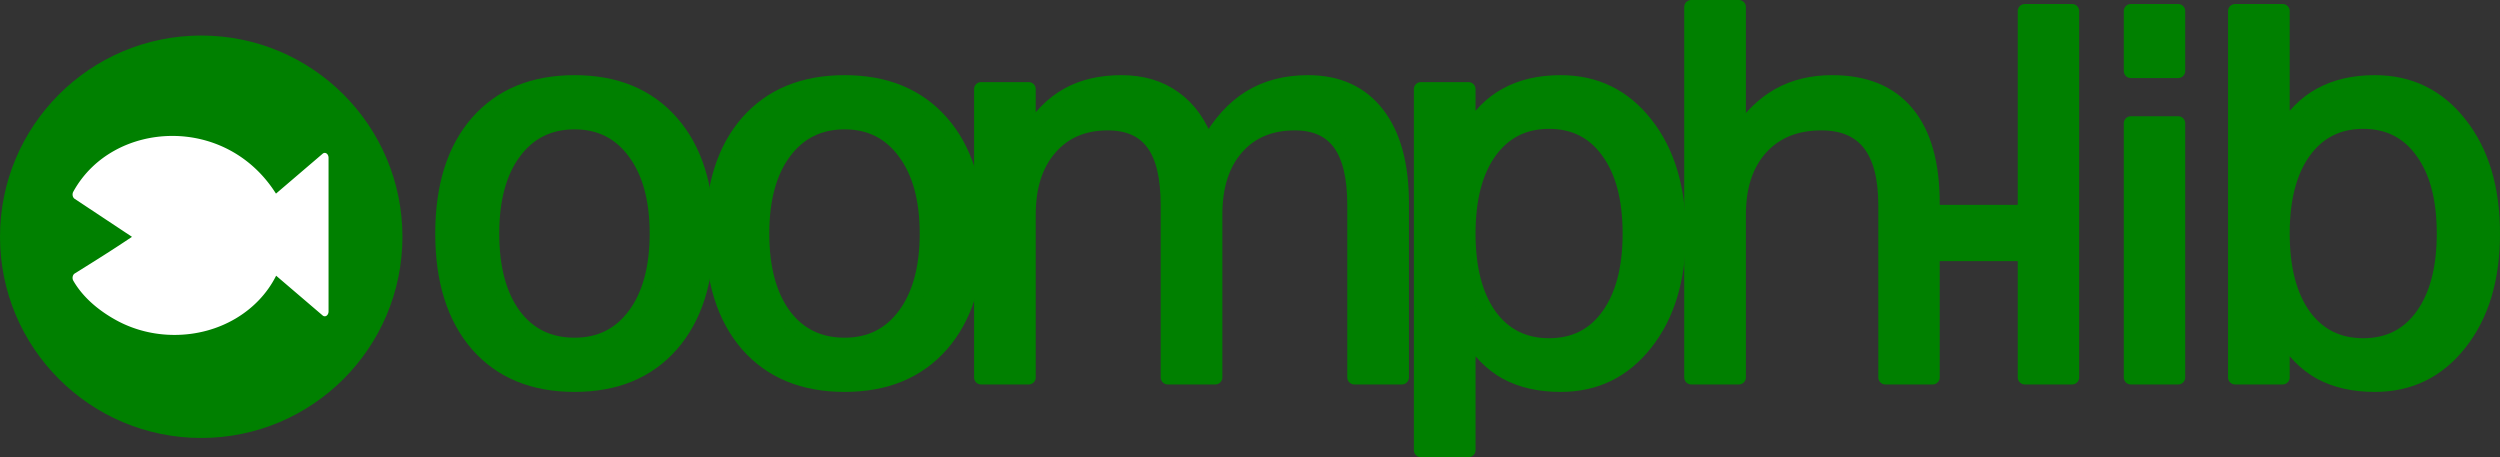 <?xml version="1.0" encoding="UTF-8" standalone="no"?>
<!-- Created with Inkscape (http://www.inkscape.org/) -->

<svg
   xmlns:dc="http://purl.org/dc/elements/1.1/"
   xmlns:cc="http://creativecommons.org/ns#"
   xmlns:rdf="http://www.w3.org/1999/02/22-rdf-syntax-ns#"
   xmlns:svg="http://www.w3.org/2000/svg"
   xmlns="http://www.w3.org/2000/svg"
   xmlns:sodipodi="http://sodipodi.sourceforge.net/DTD/sodipodi-0.dtd"
   xmlns:inkscape="http://www.inkscape.org/namespaces/inkscape"
   width="673.746mm"
   height="123.208mm"
   viewBox="0 0 2387.288 436.565"
   id="svg5707"
   version="1.1"
   inkscape:version="0.91 r13725"
   sodipodi:docname="logo2.svg">
  <rect x="0" y="0" width="2387.288" height="436.565" fill="#333333" stroke="none"/>
  <defs
     id="defs5709" />
  <sodipodi:namedview
     id="base"
     pagecolor="#ffffff"
     bordercolor="#666666"
     borderopacity="1.0"
     inkscape:pageopacity="0.0"
     inkscape:pageshadow="2"
     inkscape:zoom="0.175"
     inkscape:cx="1455.1422"
     inkscape:cy="-353.94027"
     inkscape:document-units="px"
     inkscape:current-layer="layer1"
     showgrid="false"
     fit-margin-top="0"
     fit-margin-left="0"
     fit-margin-right="0"
     fit-margin-bottom="0"
     inkscape:window-width="1366"
     inkscape:window-height="699"
     inkscape:window-x="0"
     inkscape:window-y="32"
     inkscape:window-maximized="1" />
  <g
     inkscape:label="Layer 1"
     inkscape:groupmode="layer"
     id="layer1"
     transform="translate(1710.787,-36.937)">
    <circle
       inkscape:export-ydpi="6.1846433"
       inkscape:export-xdpi="6.1846433"
       r="192.143"
       cy="263.014"
       cx="-1518.644"
       id="path4156-4"
       style="fill:#008000;fill-opacity:1;stroke:none;stroke-width:0.5;stroke-linecap:round;stroke-linejoin:round;stroke-miterlimit:4;stroke-dasharray:none;stroke-dashoffset:0;stroke-opacity:1"
       inkscape:export-filename="/home/jondea/Pictures/logo2.png" />
    <path
       inkscape:export-ydpi="6.1846433"
       inkscape:export-xdpi="6.1846433"
       transform="matrix(0.769,0,0,0.982,-1846.104,28.006)"
       d="m 389.676,141.273 c -49.542,0.103 -97.811,18.8 -122.732,54.266 a 4.702,4.702 0 0 0 1.682,6.877 c 23.737,12.324 47.474,24.649 71.211,36.975 -23.406,12.351 -47.216,24.006 -71.111,35.654 a 4.702,4.702 0 0 0 -1.73,7.01 c 12.249,16.686 32.622,29.616 53.793,38.635 21.297,9.073 45.988,14.085 71.752,14.086 55.918,-2.5e-4 104.322,-23.082 126.316,-57.582 l 57.766,38.676 a 4.702,4.702 0 0 0 7.316,-3.906 l 0,-149.49 a 4.702,4.702 0 0 0 -7.316,-3.906 l -57.959,38.807 c -31.138,-38.566 -80.888,-56.199 -128.986,-56.1 z"
       id="path4152-4"
       style="fill:#ffffff;fill-opacity:1;stroke:none;stroke-width:1;stroke-linecap:round;stroke-linejoin:round;stroke-miterlimit:4;stroke-dasharray:none;stroke-dashoffset:0;stroke-opacity:1"
       inkscape:original="M 389.68555 145.97461 C 341.33225 146.07482 294.50121 164.50096 270.79102 198.24219 C 297.21738 211.96177 323.64285 225.68308 350.06836 239.4043 C 324.01154 253.43564 297.37958 266.30707 270.78516 279.27148 C 282.2293 294.86065 301.96655 307.56018 322.63086 316.36328 C 343.29517 325.16637 367.38654 330.07304 392.53906 330.07422 C 449.41899 330.07397 498.01047 305.39306 517.42773 270.58008 L 579.23633 311.96289 L 579.23633 162.47266 L 517.71484 203.66406 C 487.91439 164.10014 438.03884 145.8744 389.68555 145.97461 z "
       inkscape:radius="4.7020078"
       sodipodi:type="inkscape:offset"
       inkscape:export-filename="/home/jondea/Pictures/logo2.png" />
    <path
       d="m -1162.11,153.757 q -36.377,0 -57.516,28.512 -21.138,28.266 -21.138,77.671 0,49.404 20.892,77.916 21.138,28.266 57.761,28.266 36.132,0 57.27,-28.512 21.138,-28.512 21.138,-77.671 0,-48.913 -21.138,-77.425 -21.138,-28.758 -57.27,-28.758 z m 0,-38.344 q 58.99,0 92.664,38.344 33.674,38.344 33.674,106.183 0,67.593 -33.674,106.183 -33.674,38.344 -92.664,38.344 -59.236,0 -92.91,-38.344 -33.428,-38.59 -33.428,-106.183 0,-67.839 33.428,-106.183 33.674,-38.344 92.91,-38.344 z"
       style="font-style:normal;font-weight:normal;font-size:375px;line-height:125%;font-family:sans-serif;letter-spacing:-60px;word-spacing:0px;fill:#008000;fill-opacity:1;stroke:#008000;stroke-width:13.424;stroke-linecap:butt;stroke-linejoin:round;stroke-miterlimit:4;stroke-dasharray:none;stroke-opacity:1"
       id="path4203-1"
       inkscape:connector-curvature="0"
       inkscape:export-filename="/home/jondea/Pictures/logo2.png"
       inkscape:export-xdpi="6.1846433"
       inkscape:export-ydpi="6.1846433" />
    <path
       d="m -904.236,153.757 q -36.377,0 -57.516,28.512 -21.138,28.266 -21.138,77.671 0,49.404 20.892,77.916 21.138,28.266 57.761,28.266 36.132,0 57.27,-28.512 21.138,-28.512 21.138,-77.671 0,-48.913 -21.138,-77.425 -21.138,-28.758 -57.27,-28.758 z m 0,-38.344 q 58.99,0 92.664,38.344 33.674,38.344 33.674,106.183 0,67.593 -33.674,106.183 -33.674,38.344 -92.664,38.344 -59.236,0 -92.91,-38.344 -33.428,-38.59 -33.428,-106.183 0,-67.839 33.428,-106.183 33.674,-38.344 92.91,-38.344 z"
       style="font-style:normal;font-weight:normal;font-size:375px;line-height:125%;font-family:sans-serif;letter-spacing:-60px;word-spacing:0px;fill:#008000;fill-opacity:1;stroke:#008000;stroke-width:13.424;stroke-linecap:butt;stroke-linejoin:round;stroke-miterlimit:4;stroke-dasharray:none;stroke-opacity:1"
       id="path4205-5"
       inkscape:connector-curvature="0"
       inkscape:export-filename="/home/jondea/Pictures/logo2.png"
       inkscape:export-xdpi="6.1846433"
       inkscape:export-ydpi="6.1846433" />
    <path
       d="m -557.881,174.895 q 16.96,-30.478 40.556,-44.98 23.596,-14.502 55.549,-14.502 43.014,0 66.364,30.233 23.35,29.987 23.35,85.536 l 0,166.156 -45.472,0 0,-164.681 q 0,-39.573 -14.01,-58.745 -14.01,-19.172 -42.768,-19.172 -35.148,0 -55.549,23.35 -20.401,23.35 -20.401,63.66 l 0,155.587 -45.472,0 0,-164.681 q 0,-39.819 -14.01,-58.745 -14.01,-19.172 -43.26,-19.172 -34.657,0 -55.058,23.596 -20.401,23.35 -20.401,63.415 l 0,155.587 -45.472,0 0,-275.288 45.472,0 0,42.768 q 15.485,-25.317 37.115,-37.361 21.63,-12.044 51.371,-12.044 29.987,0 50.879,15.239 21.138,15.239 31.216,44.243 z"
       style="font-style:normal;font-weight:normal;font-size:375px;line-height:125%;font-family:sans-serif;letter-spacing:-60px;word-spacing:0px;fill:#008000;fill-opacity:1;stroke:#008000;stroke-width:13.424;stroke-linecap:butt;stroke-linejoin:round;stroke-miterlimit:4;stroke-dasharray:none;stroke-opacity:1"
       id="path4207-9"
       inkscape:connector-curvature="0"
       inkscape:export-filename="/home/jondea/Pictures/logo2.png"
       inkscape:export-xdpi="6.1846433"
       inkscape:export-ydpi="6.1846433" />
    <path
       sodipodi:nodetypes="cccccccscscsccscscscscs"
       d="m -308.483,356.045 0,110.745 -45.472,0 0,-344.741 45.472,0 0,41.785 c 9.504,-16.386 21.466,-28.512 35.886,-36.377 14.584,-8.029 31.953,-12.044 52.108,-12.044 33.428,0 60.547,13.273 81.358,39.818 20.974,26.546 31.462,61.448 31.462,104.708 0,43.26 -10.487,78.162 -31.462,104.708 -20.811,26.546 -47.93,39.818 -81.358,39.818 -20.155,0 -37.524,-3.933 -52.108,-11.798 -14.42,-8.029 -26.382,-20.237 -35.886,-36.623 z m 153.867,-96.105 c 0,-33.264 -6.882,-59.318 -20.647,-78.162 -13.601,-19.008 -32.363,-28.512 -56.287,-28.512 -23.924,0 -42.768,9.504 -56.532,28.512 -13.601,18.844 -20.401,44.898 -20.401,78.162 0,33.264 6.8,59.4 20.401,78.408 13.764,18.844 32.608,28.266 56.532,28.266 23.924,0 42.686,-9.422 56.287,-28.266 13.764,-19.008 20.647,-45.144 20.647,-78.408 z"
       style="font-style:normal;font-weight:normal;font-size:375px;line-height:125%;font-family:sans-serif;letter-spacing:-60px;word-spacing:0px;fill:#008000;fill-opacity:1;stroke:#008000;stroke-width:13.424;stroke-linecap:butt;stroke-linejoin:round;stroke-miterlimit:4;stroke-dasharray:none;stroke-opacity:1"
       id="path4209-9"
       inkscape:connector-curvature="0"
       inkscape:export-filename="/home/jondea/Pictures/logo2.png"
       inkscape:export-xdpi="6.1846433"
       inkscape:export-ydpi="6.1846433" />
    <path
       sodipodi:nodetypes="sccsssssccccccscs"
       d="m 134.766,231.182 0,166.156 -45.226,0 0,-164.681 c 0,-26.054 -5.08,-45.554 -15.239,-58.499 -10.159,-12.945 -25.399,-19.418 -45.718,-19.418 -24.415,0 -43.669,7.783 -57.761,23.35 -14.092,15.567 -21.138,36.787 -21.138,63.66 l 0,155.587 -45.472,0 0,-353.689 45.472,0 0,121.169 c 10.815,-16.55 23.514,-28.922 38.098,-37.115 14.748,-8.193 31.707,-12.29 50.879,-12.29 31.625,0 55.549,9.832 71.772,29.495 16.222,19.5 24.334,48.257 24.334,86.273 z"
       style="font-style:normal;font-weight:normal;font-size:375px;line-height:125%;font-family:sans-serif;letter-spacing:-60px;word-spacing:0px;fill:#008000;fill-opacity:1;stroke:#008000;stroke-width:13.424;stroke-linecap:butt;stroke-linejoin:round;stroke-miterlimit:4;stroke-dasharray:none;stroke-opacity:1"
       id="path4211-1"
       inkscape:connector-curvature="0"
       inkscape:export-filename="/home/jondea/Pictures/logo2.png"
       inkscape:export-xdpi="6.1846433"
       inkscape:export-ydpi="6.1846433" />
    <path
       d="m 100.367,239.293 132.483,0 0,40.31 -132.483,0 0,-40.31 z"
       style="font-style:normal;font-weight:normal;font-size:375px;line-height:125%;font-family:sans-serif;letter-spacing:-60px;word-spacing:0px;fill:#008000;fill-opacity:1;stroke:#008000;stroke-width:13.424;stroke-linecap:butt;stroke-linejoin:round;stroke-miterlimit:4;stroke-dasharray:none;stroke-opacity:1"
       id="path4213-0"
       inkscape:connector-curvature="0"
       inkscape:export-filename="/home/jondea/Pictures/logo2.png"
       inkscape:export-xdpi="6.1846433"
       inkscape:export-ydpi="6.1846433" />
    <path
       sodipodi:nodetypes="ccccc"
       d="m 222.71,47.484 45.226,0 0,349.854 -45.226,0 z"
       style="font-style:normal;font-weight:normal;font-size:375px;line-height:125%;font-family:sans-serif;letter-spacing:-60px;word-spacing:0px;fill:#008000;fill-opacity:1;stroke:#008000;stroke-width:13.424;stroke-linecap:butt;stroke-linejoin:round;stroke-miterlimit:4;stroke-dasharray:none;stroke-opacity:1"
       id="path4215-1"
       inkscape:connector-curvature="0"
       inkscape:export-filename="/home/jondea/Pictures/logo2.png"
       inkscape:export-xdpi="6.1846433"
       inkscape:export-ydpi="6.1846433" />
    <path
       sodipodi:nodetypes="cccccccccc"
       d="m 323.968,154.65 45.226,0 0,242.688 -45.226,0 z m 0,-107.166 45.226,0 0,57.27 -45.226,0 z"
       style="font-style:normal;font-weight:normal;font-size:375px;line-height:125%;font-family:sans-serif;letter-spacing:-60px;word-spacing:0px;fill:#008000;fill-opacity:1;stroke:#008000;stroke-width:13.424;stroke-linecap:butt;stroke-linejoin:round;stroke-miterlimit:4;stroke-dasharray:none;stroke-opacity:1"
       id="path4217-9"
       inkscape:connector-curvature="0"
       inkscape:export-filename="/home/jondea/Pictures/logo2.png"
       inkscape:export-xdpi="6.1846433"
       inkscape:export-ydpi="6.1846433" />
    <path
       sodipodi:nodetypes="scscscscsccscscsccccccc"
       d="m 622.843,259.94 c 0,-33.264 -6.882,-59.318 -20.647,-78.162 -13.601,-19.008 -32.363,-28.512 -56.287,-28.512 -23.924,0 -42.768,9.504 -56.532,28.512 -13.601,18.844 -20.401,44.898 -20.401,78.162 0,33.264 6.8,59.4 20.401,78.408 13.764,18.844 32.609,28.266 56.532,28.266 23.924,0 42.686,-9.422 56.287,-28.266 13.764,-19.008 20.647,-45.144 20.647,-78.408 z M 468.976,163.834 c 9.504,-16.386 21.466,-28.512 35.886,-36.377 14.584,-8.029 31.953,-12.044 52.108,-12.044 33.428,0 60.547,13.273 81.358,39.818 20.974,26.546 31.462,61.448 31.462,104.708 0,43.26 -10.487,78.162 -31.462,104.708 -20.81,26.546 -47.93,39.818 -81.358,39.818 -20.155,0 -37.525,-3.933 -52.108,-11.798 -14.42,-8.029 -26.382,-20.237 -35.886,-36.623 l 0,41.293 -45.472,0 0,-349.854 45.472,0 z"
       style="font-style:normal;font-weight:normal;font-size:375px;line-height:125%;font-family:sans-serif;letter-spacing:-60px;word-spacing:0px;fill:#008000;fill-opacity:1;stroke:#008000;stroke-width:13.424;stroke-linecap:butt;stroke-linejoin:round;stroke-miterlimit:4;stroke-dasharray:none;stroke-opacity:1"
       id="path4219-0"
       inkscape:connector-curvature="0"
       inkscape:export-filename="/home/jondea/Pictures/logo2.png"
       inkscape:export-xdpi="6.1846433"
       inkscape:export-ydpi="6.1846433" />
  </g>
</svg>
